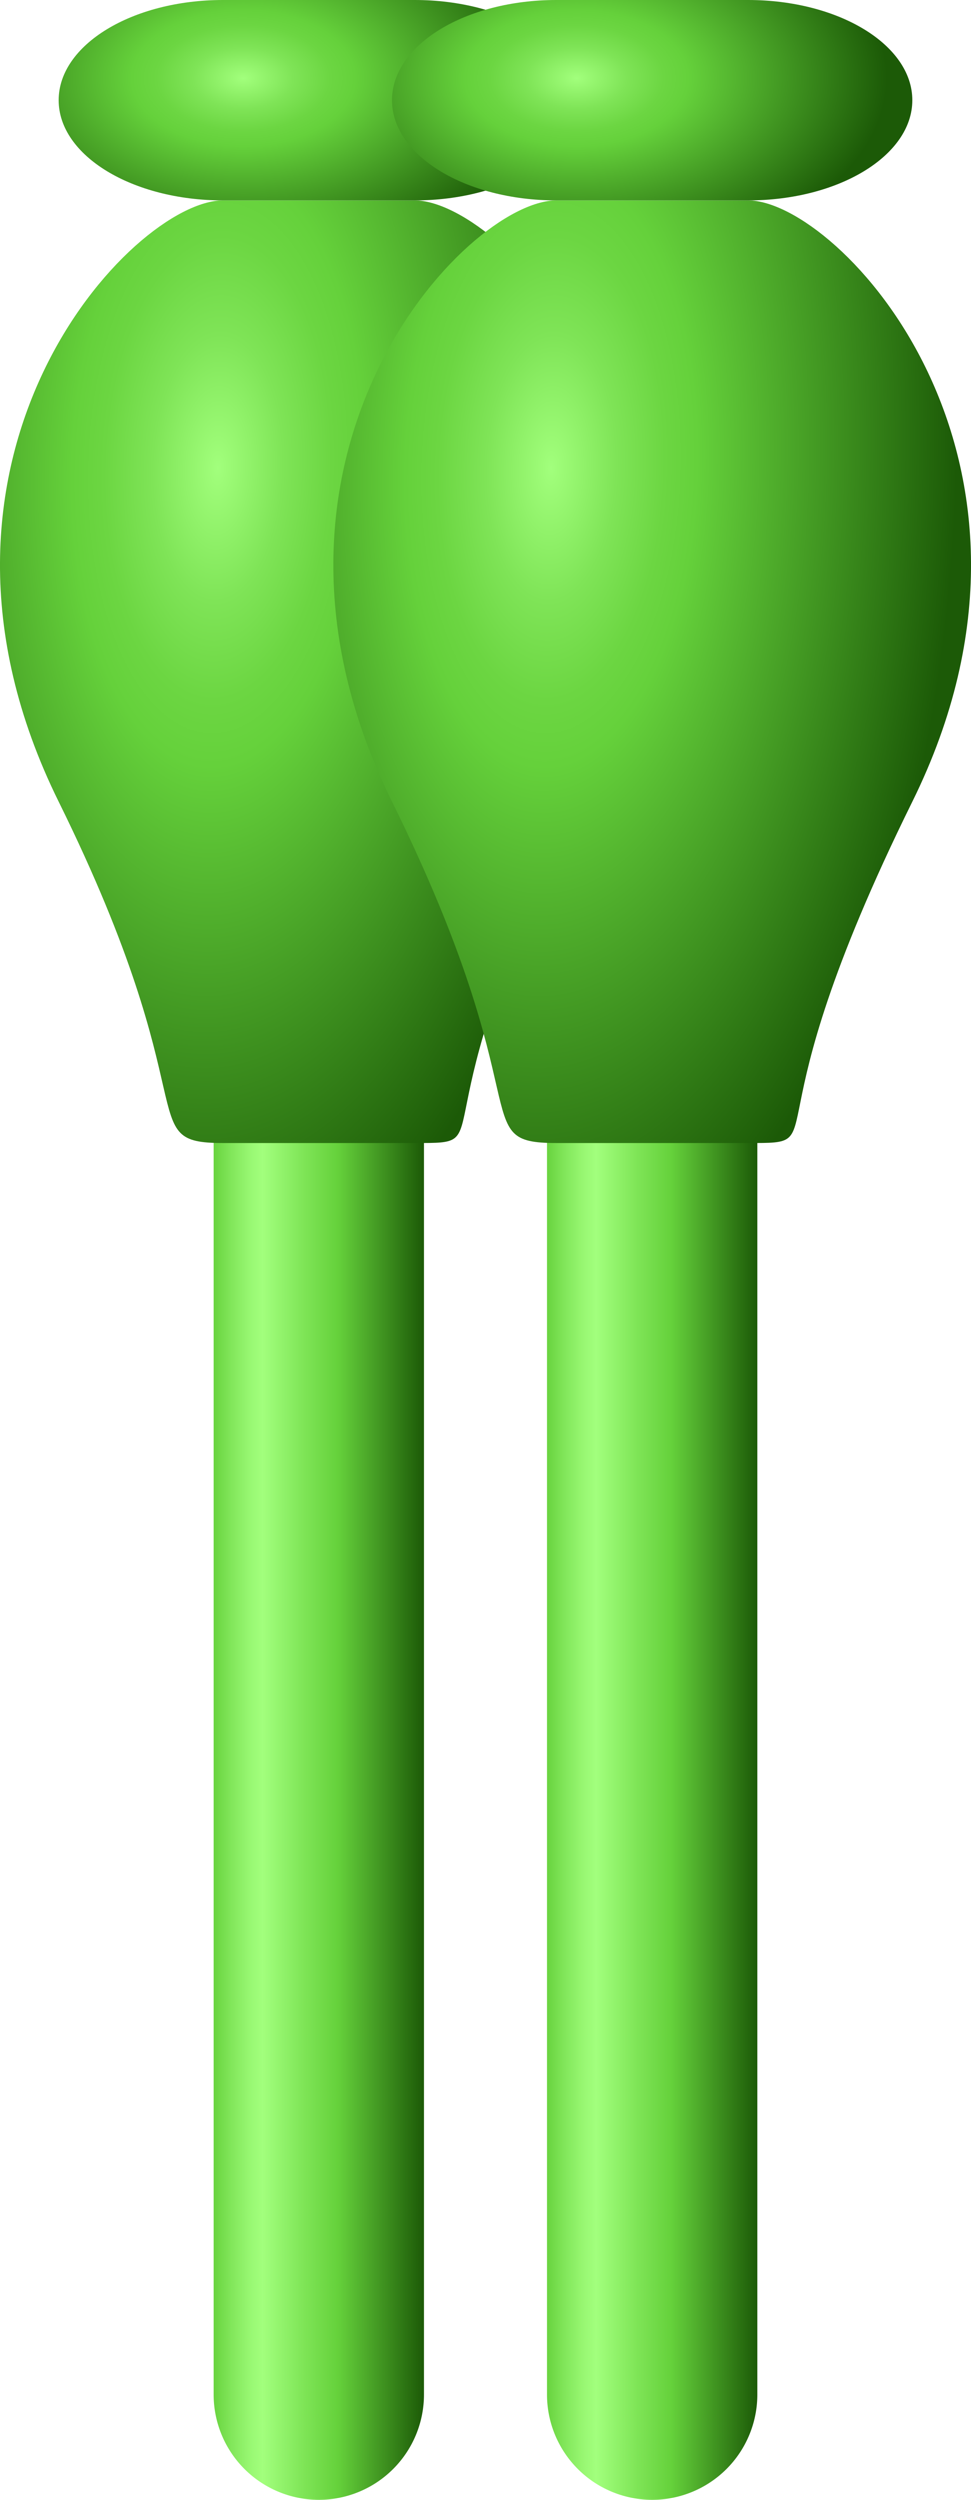 <svg id="Layer_1" data-name="Layer 1" xmlns="http://www.w3.org/2000/svg" xmlns:xlink="http://www.w3.org/1999/xlink" viewBox="0 0 43.208 111.14"><defs><style>.cls-1{fill:url(#linear-gradient);}.cls-2{fill:url(#radial-gradient);}.cls-3{fill:url(#radial-gradient-2);}.cls-4{fill:url(#linear-gradient-2);}.cls-5{fill:url(#radial-gradient-3);}.cls-6{fill:url(#radial-gradient-4);}</style><linearGradient id="linear-gradient" x1="239.662" y1="368.343" x2="249.112" y2="368.343" gradientTransform="translate(-151.852 -247.676)" gradientUnits="userSpaceOnUse"><stop offset="0" stop-color="#65d13b"/><stop offset="0.091" stop-color="#81e65a"/><stop offset="0.185" stop-color="#99f873"/><stop offset="0.241" stop-color="#a2ff7d"/><stop offset="0.432" stop-color="#7fe557"/><stop offset="0.596" stop-color="#65d13b"/><stop offset="1" stop-color="#1c5a07"/></linearGradient><radialGradient id="radial-gradient" cx="-14.821" cy="575.508" r="10.093" gradientTransform="matrix(0.035, 3.654, 1.79, -0.23, -941.556, 251.733)" gradientUnits="userSpaceOnUse"><stop offset="0" stop-color="#a2ff7d"/><stop offset="0.018" stop-color="#9efc78"/><stop offset="0.161" stop-color="#7fe457"/><stop offset="0.28" stop-color="#6cd642"/><stop offset="0.359" stop-color="#65d13b"/><stop offset="1" stop-color="#1c5a07"/></radialGradient><radialGradient id="radial-gradient-2" cx="259.745" cy="767.143" r="13.817" gradientTransform="matrix(0, 0.609, 1, 0, -677.921, -110.283)" xlink:href="#radial-gradient"/><linearGradient id="linear-gradient-2" x1="254.496" y1="368.343" x2="263.946" y2="368.343" xlink:href="#linear-gradient"/><radialGradient id="radial-gradient-3" cx="-14.821" cy="590.341" r="10.093" gradientTransform="matrix(0.035, 3.654, 1.79, -0.23, -953.275, 255.147)" xlink:href="#radial-gradient"/><radialGradient id="radial-gradient-4" cx="259.745" cy="781.976" r="13.817" gradientTransform="matrix(0, 0.609, 1, 0, -677.921, -110.283)" xlink:href="#radial-gradient"/></defs><title>NTRK2</title><g id="NTRK2"><g id="NTRK3"><path class="cls-1" d="M92.583,155.57a4.68,4.68,0,0,1-4.68-4.68V90.442a4.68,4.68,0,1,1,9.359,0V150.89A4.68,4.68,0,0,1,92.583,155.57Z" transform="translate(-78.396 -44.43)"/><path class="cls-2" d="M104.16,80.071c7.55-15.276-3.274-26.731-7.312-26.731h-8.53c-4.038,0-14.861,11.454-7.312,26.731,6.719,13.595,3.274,15.177,7.312,15.177h8.53C100.886,95.247,96.61,95.347,104.16,80.071Z" transform="translate(-78.396 -44.43)"/><path class="cls-3" d="M104.16,48.885c0-2.461-3.274-4.455-7.312-4.455h-8.53c-4.038,0-7.312,1.994-7.312,4.455s3.274,4.455,7.312,4.455h8.53C100.886,53.34,104.16,51.346,104.16,48.885Z" transform="translate(-78.396 -44.43)"/></g><g id="NTRK3-2" data-name="NTRK3"><path class="cls-4" d="M107.417,155.57a4.68,4.68,0,0,1-4.68-4.68V90.442a4.68,4.68,0,0,1,9.359,0V150.89A4.68,4.68,0,0,1,107.417,155.57Z" transform="translate(-78.396 -44.43)"/><path class="cls-5" d="M118.994,80.071c7.55-15.276-3.274-26.731-7.312-26.731h-8.53c-4.038,0-14.861,11.454-7.312,26.731,6.719,13.595,3.274,15.177,7.312,15.177h8.53C115.72,95.247,111.444,95.347,118.994,80.071Z" transform="translate(-78.396 -44.43)"/><path class="cls-6" d="M118.993,48.885c0-2.461-3.274-4.455-7.312-4.455h-8.53c-4.038,0-7.312,1.994-7.312,4.455s3.274,4.455,7.312,4.455h8.53C115.72,53.34,118.993,51.346,118.993,48.885Z" transform="translate(-78.396 -44.43)"/></g></g></svg>